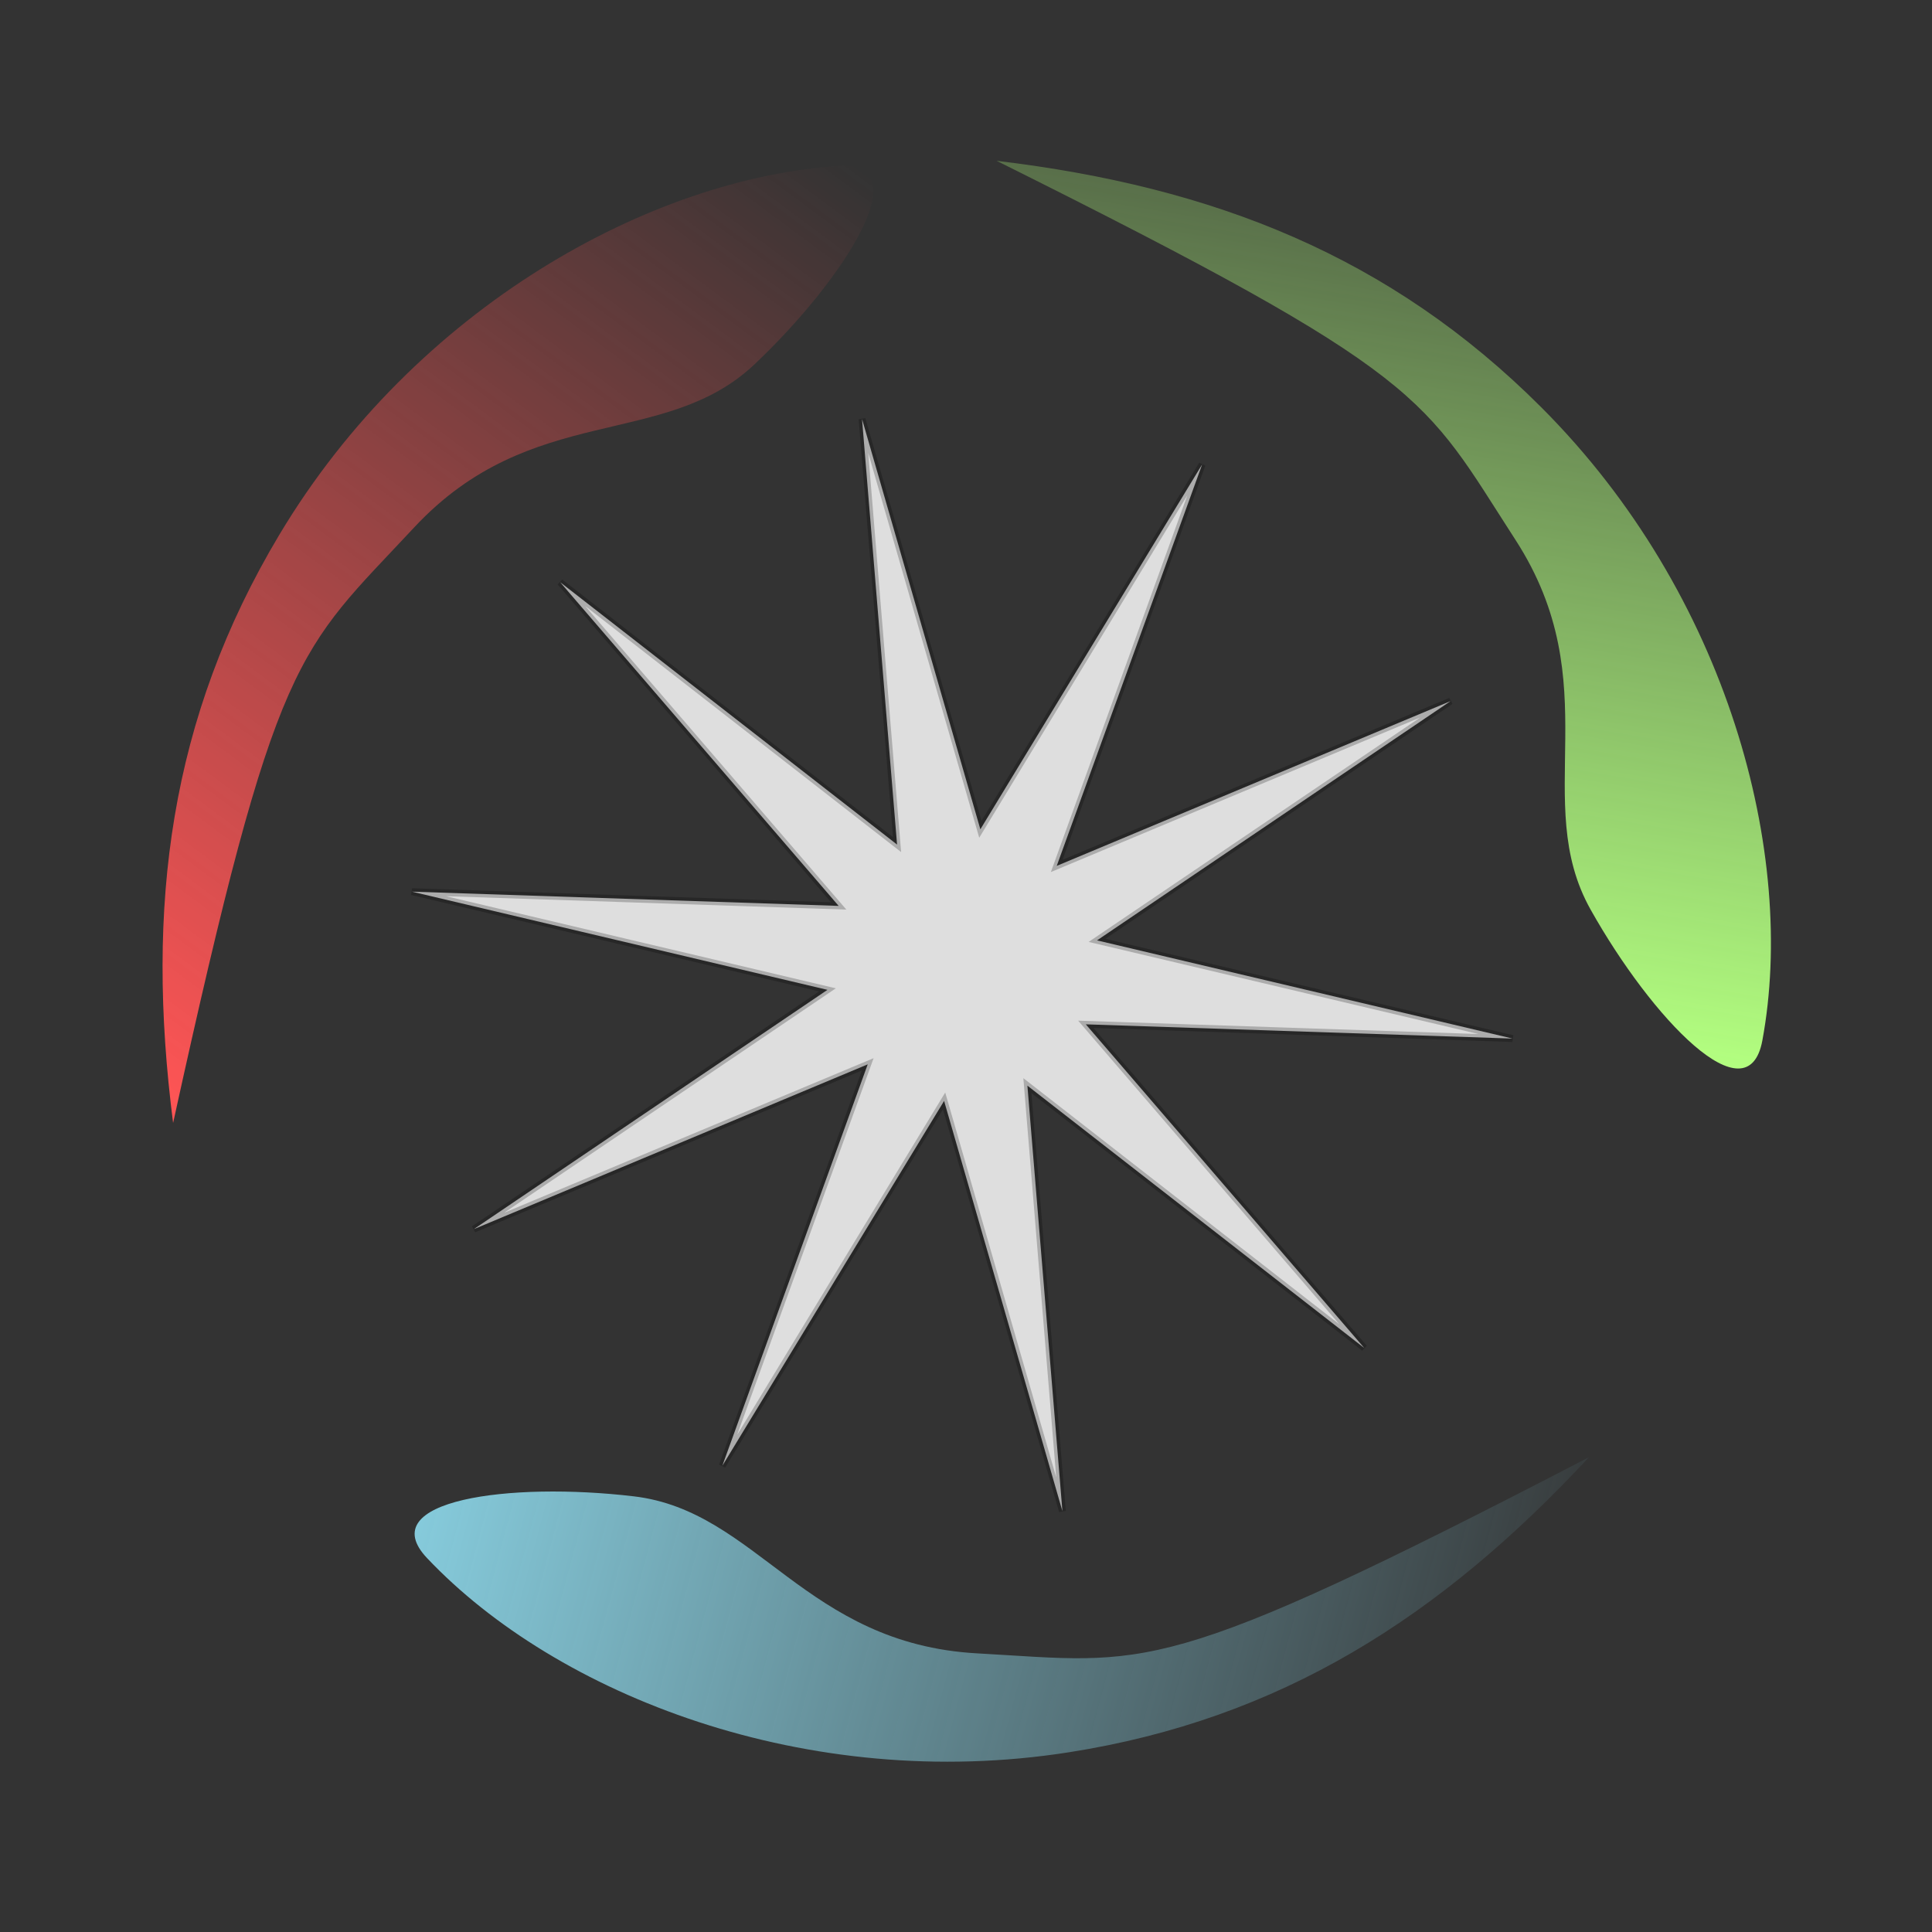 <?xml version="1.0" encoding="UTF-8" standalone="no"?>
<!-- Created with Inkscape (http://www.inkscape.org/) -->

<svg
   xmlns:dc="http://purl.org/dc/elements/1.1/"
   xmlns:cc="http://creativecommons.org/ns#"
   xmlns:rdf="http://www.w3.org/1999/02/22-rdf-syntax-ns#"
   xmlns:svg="http://www.w3.org/2000/svg"
   xmlns="http://www.w3.org/2000/svg"
   xmlns:xlink="http://www.w3.org/1999/xlink"
   xmlns:sodipodi="http://sodipodi.sourceforge.net/DTD/sodipodi-0.dtd"
   xmlns:inkscape="http://www.inkscape.org/namespaces/inkscape"
   width="565.695"
   height="565.695"
   id="svg3012"
   version="1.1"
   inkscape:version="0.48.0 r9654"
   sodipodi:docname="hyperCube.svg">
  <rect width="100%" height="100%" fill="#333333" stroke="none"/>
  <defs
     id="defs3014">
    <linearGradient
       id="linearGradient4756">
      <stop
         id="stop4758"
         offset="0"
         style="stop-color:#fd0202;stop-opacity:0.768" />
      <stop
         id="stop4760"
         offset="1"
         style="stop-color:#9be295;stop-opacity:0.763" />
    </linearGradient>
    <linearGradient
       id="linearGradient4750">
      <stop
         id="stop4752"
         offset="0"
         style="stop-color:#fd0202;stop-opacity:0.768" />
      <stop
         id="stop4754"
         offset="1"
         style="stop-color:#e2959e;stop-opacity:0.717" />
    </linearGradient>
    <linearGradient
       id="linearGradient4728">
      <stop
         id="stop4730"
         offset="0"
         style="stop-color:#fdf602;stop-opacity:1" />
      <stop
         id="stop4732"
         offset="1"
         style="stop-color:#95e29e;stop-opacity:0.601" />
    </linearGradient>
    <linearGradient
       id="linearGradient4716">
      <stop
         style="stop-color:#fd0202;stop-opacity:0.768"
         offset="0"
         id="stop4718" />
      <stop
         style="stop-color:#95ace2;stop-opacity:0.758"
         offset="1"
         id="stop4720" />
    </linearGradient>
    <linearGradient
       inkscape:collect="always"
       id="linearGradient4702">
      <stop
         style="stop-color:#87cdde;stop-opacity:1;"
         offset="0"
         id="stop4704" />
      <stop
         style="stop-color:#87cdde;stop-opacity:0;"
         offset="1"
         id="stop4706" />
    </linearGradient>
    <linearGradient
       inkscape:collect="always"
       id="linearGradient4694">
      <stop
         style="stop-color:#ff5555;stop-opacity:1;"
         offset="0"
         id="stop4696" />
      <stop
         style="stop-color:#ff5555;stop-opacity:0;"
         offset="1"
         id="stop4698" />
    </linearGradient>
    <linearGradient
       id="linearGradient4686">
      <stop
         style="stop-color:#b3ff80;stop-opacity:1;"
         offset="0"
         id="stop4688" />
      <stop
         style="stop-color:#b3ff80;stop-opacity:0.295;"
         offset="1"
         id="stop4690" />
    </linearGradient>
    <linearGradient
       id="linearGradient4632">
      <stop
         style="stop-color:#ff0000;stop-opacity:1;"
         offset="0"
         id="stop4634" />
      <stop
         id="stop4668"
         offset="0.25"
         style="stop-color:#ec6018;stop-opacity:1;" />
      <stop
         id="stop4664"
         offset="0.5"
         style="stop-color:#fdff00;stop-opacity:1;" />
      <stop
         style="stop-color:#00ff21;stop-opacity:1;"
         offset="0.75"
         id="stop4666" />
      <stop
         style="stop-color:#00e2ff;stop-opacity:1;"
         offset="1"
         id="stop4636" />
    </linearGradient>
    <marker
       inkscape:stockid="DotM"
       orient="auto"
       refY="0"
       refX="0"
       id="DotM"
       style="overflow:visible">
      <path
         id="path3886"
         d="m -2.5,-1 c 0,2.76 -2.24,5 -5,5 -2.76,0 -5,-2.24 -5,-5 0,-2.76 2.24,-5 5,-5 2.76,0 5,2.24 5,5 z"
         style="fill-rule:evenodd;stroke:#000000;stroke-width:1pt;marker-start:none;marker-end:none"
         transform="matrix(0.4,0,0,0.4,2.96,0.4)"
         inkscape:connector-curvature="0" />
    </marker>
    <marker
       inkscape:stockid="DotL"
       orient="auto"
       refY="0"
       refX="0"
       id="DotL"
       style="overflow:visible">
      <path
         id="path3883"
         d="m -2.5,-1 c 0,2.76 -2.24,5 -5,5 -2.76,0 -5,-2.24 -5,-5 0,-2.76 2.24,-5 5,-5 2.76,0 5,2.24 5,5 z"
         style="fill-rule:evenodd;stroke:#000000;stroke-width:1pt;marker-start:none;marker-end:none"
         transform="matrix(0.8,0,0,0.8,5.92,0.8)"
         inkscape:connector-curvature="0" />
    </marker>
    <linearGradient
       inkscape:collect="always"
       xlink:href="#linearGradient4686"
       id="linearGradient4692"
       x1="301.096"
       y1="392.612"
       x2="528.102"
       y2="392.612"
       gradientUnits="userSpaceOnUse"
       gradientTransform="matrix(0.164,-0.986,-0.986,-0.164,733.681,866.133)" />
    <linearGradient
       inkscape:collect="always"
       xlink:href="#linearGradient4694"
       id="linearGradient4700"
       x1="61.14"
       y1="538.145"
       x2="265.026"
       y2="263.145"
       gradientUnits="userSpaceOnUse" />
    <linearGradient
       inkscape:collect="always"
       xlink:href="#linearGradient4702"
       id="linearGradient4708"
       x1="132.806"
       y1="638.593"
       x2="475.932"
       y2="730.021"
       gradientUnits="userSpaceOnUse" />
    <radialGradient
       inkscape:collect="always"
       xlink:href="#linearGradient4716"
       id="radialGradient4722"
       cx="310.714"
       cy="327.838"
       fx="310.714"
       fy="327.838"
       r="70"
       gradientUnits="userSpaceOnUse" />
    <radialGradient
       inkscape:collect="always"
       xlink:href="#linearGradient4728"
       id="radialGradient4726"
       gradientUnits="userSpaceOnUse"
       cx="347.143"
       cy="335.695"
       fx="347.143"
       fy="335.695"
       r="70" />
    <radialGradient
       inkscape:collect="always"
       xlink:href="#linearGradient4728"
       id="radialGradient4736"
       gradientUnits="userSpaceOnUse"
       cx="347.143"
       cy="335.695"
       fx="347.143"
       fy="335.695"
       r="70" />
    <radialGradient
       inkscape:collect="always"
       xlink:href="#linearGradient4728"
       id="radialGradient4740"
       gradientUnits="userSpaceOnUse"
       cx="347.143"
       cy="335.695"
       fx="347.143"
       fy="335.695"
       r="70" />
    <radialGradient
       inkscape:collect="always"
       xlink:href="#linearGradient4750"
       id="radialGradient4744"
       gradientUnits="userSpaceOnUse"
       cx="350.714"
       cy="339.266"
       fx="350.714"
       fy="339.266"
       r="70" />
    <radialGradient
       inkscape:collect="always"
       xlink:href="#linearGradient4756"
       id="radialGradient4748"
       gradientUnits="userSpaceOnUse"
       cx="311.429"
       cy="340.695"
       fx="311.429"
       fy="340.695"
       r="70"
       gradientTransform="matrix(1.02,-0.306,0.287,0.958,-104.254,109.704)" />
    <filter
       inkscape:collect="always"
       id="filter5074"
       x="-0.359"
       width="1.717"
       y="-0.361"
       height="1.723">
      <feGaussianBlur
         inkscape:collect="always"
         stdDeviation="73.631"
         id="feGaussianBlur5076" />
    </filter>
  </defs>
  <sodipodi:namedview
     id="base"
     pagecolor="#ffffff"
     bordercolor="#666666"
     borderopacity="1.0"
     inkscape:pageopacity="0.0"
     inkscape:pageshadow="2"
     inkscape:zoom="1.4"
     inkscape:cx="187.87392"
     inkscape:cy="274.41356"
     inkscape:document-units="px"
     inkscape:current-layer="layer1"
     showgrid="false"
     fit-margin-top="30"
     fit-margin-left="30"
     fit-margin-right="30"
     fit-margin-bottom="30"
     inkscape:window-width="1600"
     inkscape:window-height="1144"
     inkscape:window-x="-4"
     inkscape:window-y="-4"
     inkscape:window-maximized="1" />
  <g
     inkscape:label="Layer 1"
     inkscape:groupmode="layer"
     id="layer1"
     transform="translate(-11.401,-212.335)">
    <path
       sodipodi:type="star"
       style="fill:#ffffff;fill-opacity:0.838;stroke:#000000;stroke-width:3.057;stroke-miterlimit:4;stroke-opacity:0.227;stroke-dasharray:none;marker-start:none;"
       id="path3020"
       sodipodi:sides="10"
       sodipodi:cx="297.14285"
       sodipodi:cy="498.07648"
       sodipodi:r1="248.57143"
       sodipodi:r2="61.346516"
       sodipodi:arg1="0.76101275"
       sodipodi:arg2="1.075172"
       inkscape:flatsided="false"
       inkscape:rounded="0"
       inkscape:randomized="0"
       d="M 477.143,669.505 326.318,552.041 342.003,742.566 289.026,558.884 189.728,722.241 254.835,542.5 78.482,616.292 236.804,509.148 50.757,465.189 241.82,471.567 117.143,326.648 267.968,444.112 252.283,253.587 305.259,437.269 404.558,273.912 339.451,453.653 515.804,379.861 357.482,487.005 543.529,530.964 352.466,524.586 z"
       transform="matrix(0.654,0,0,0.654,98.813,169.181)" />
    <path
       style="fill:url(#linearGradient4700);stroke:none;fill-opacity:1;"
       d="M 62.088,541.143 C 53.942,477.605 61.088,422.551 93.225,368.85 133.058,302.287 202.138,264.382 257.215,260.907 c 23.367,-1.474 1.701,32.946 -24.91,58.123 -26.415,24.993 -65.271,10.868 -99.639,47.744 -34.369,36.876 -40.117,35.514 -70.578,174.369 z"
       id="path4672"
       inkscape:connector-curvature="0"
       sodipodi:nodetypes="cssszc" />
    <path
       sodipodi:nodetypes="cssszc"
       inkscape:connector-curvature="0"
       id="path4674"
       d="m 303.218,259.423 c 63.606,7.59 115.257,27.943 159.503,72.202 54.843,54.859 74.763,131.095 64.706,185.358 -4.267,23.022 -32.366,-6.382 -50.296,-38.328 C 459.332,446.943 482.503,412.704 455.119,370.382 427.735,328.06 430.457,322.817 303.218,259.423 z"
       style="fill:url(#linearGradient4692);fill-opacity:1;stroke:none" />
    <path
       sodipodi:nodetypes="cssszc"
       inkscape:connector-curvature="0"
       id="path4676"
       d="m 476.646,639.016 c -43.591,46.938 -90.456,76.698 -152.283,86.396 -76.634,12.02 -149.981,-16.774 -187.914,-56.857 -16.094,-17.006 24.218,-22.401 60.596,-18.08 36.111,4.289 50.139,43.179 100.471,45.969 50.332,2.79 52.966,8.078 179.131,-57.428 z"
       style="fill:url(#linearGradient4708);stroke:none;fill-opacity:1;" />
  </g>
</svg>
